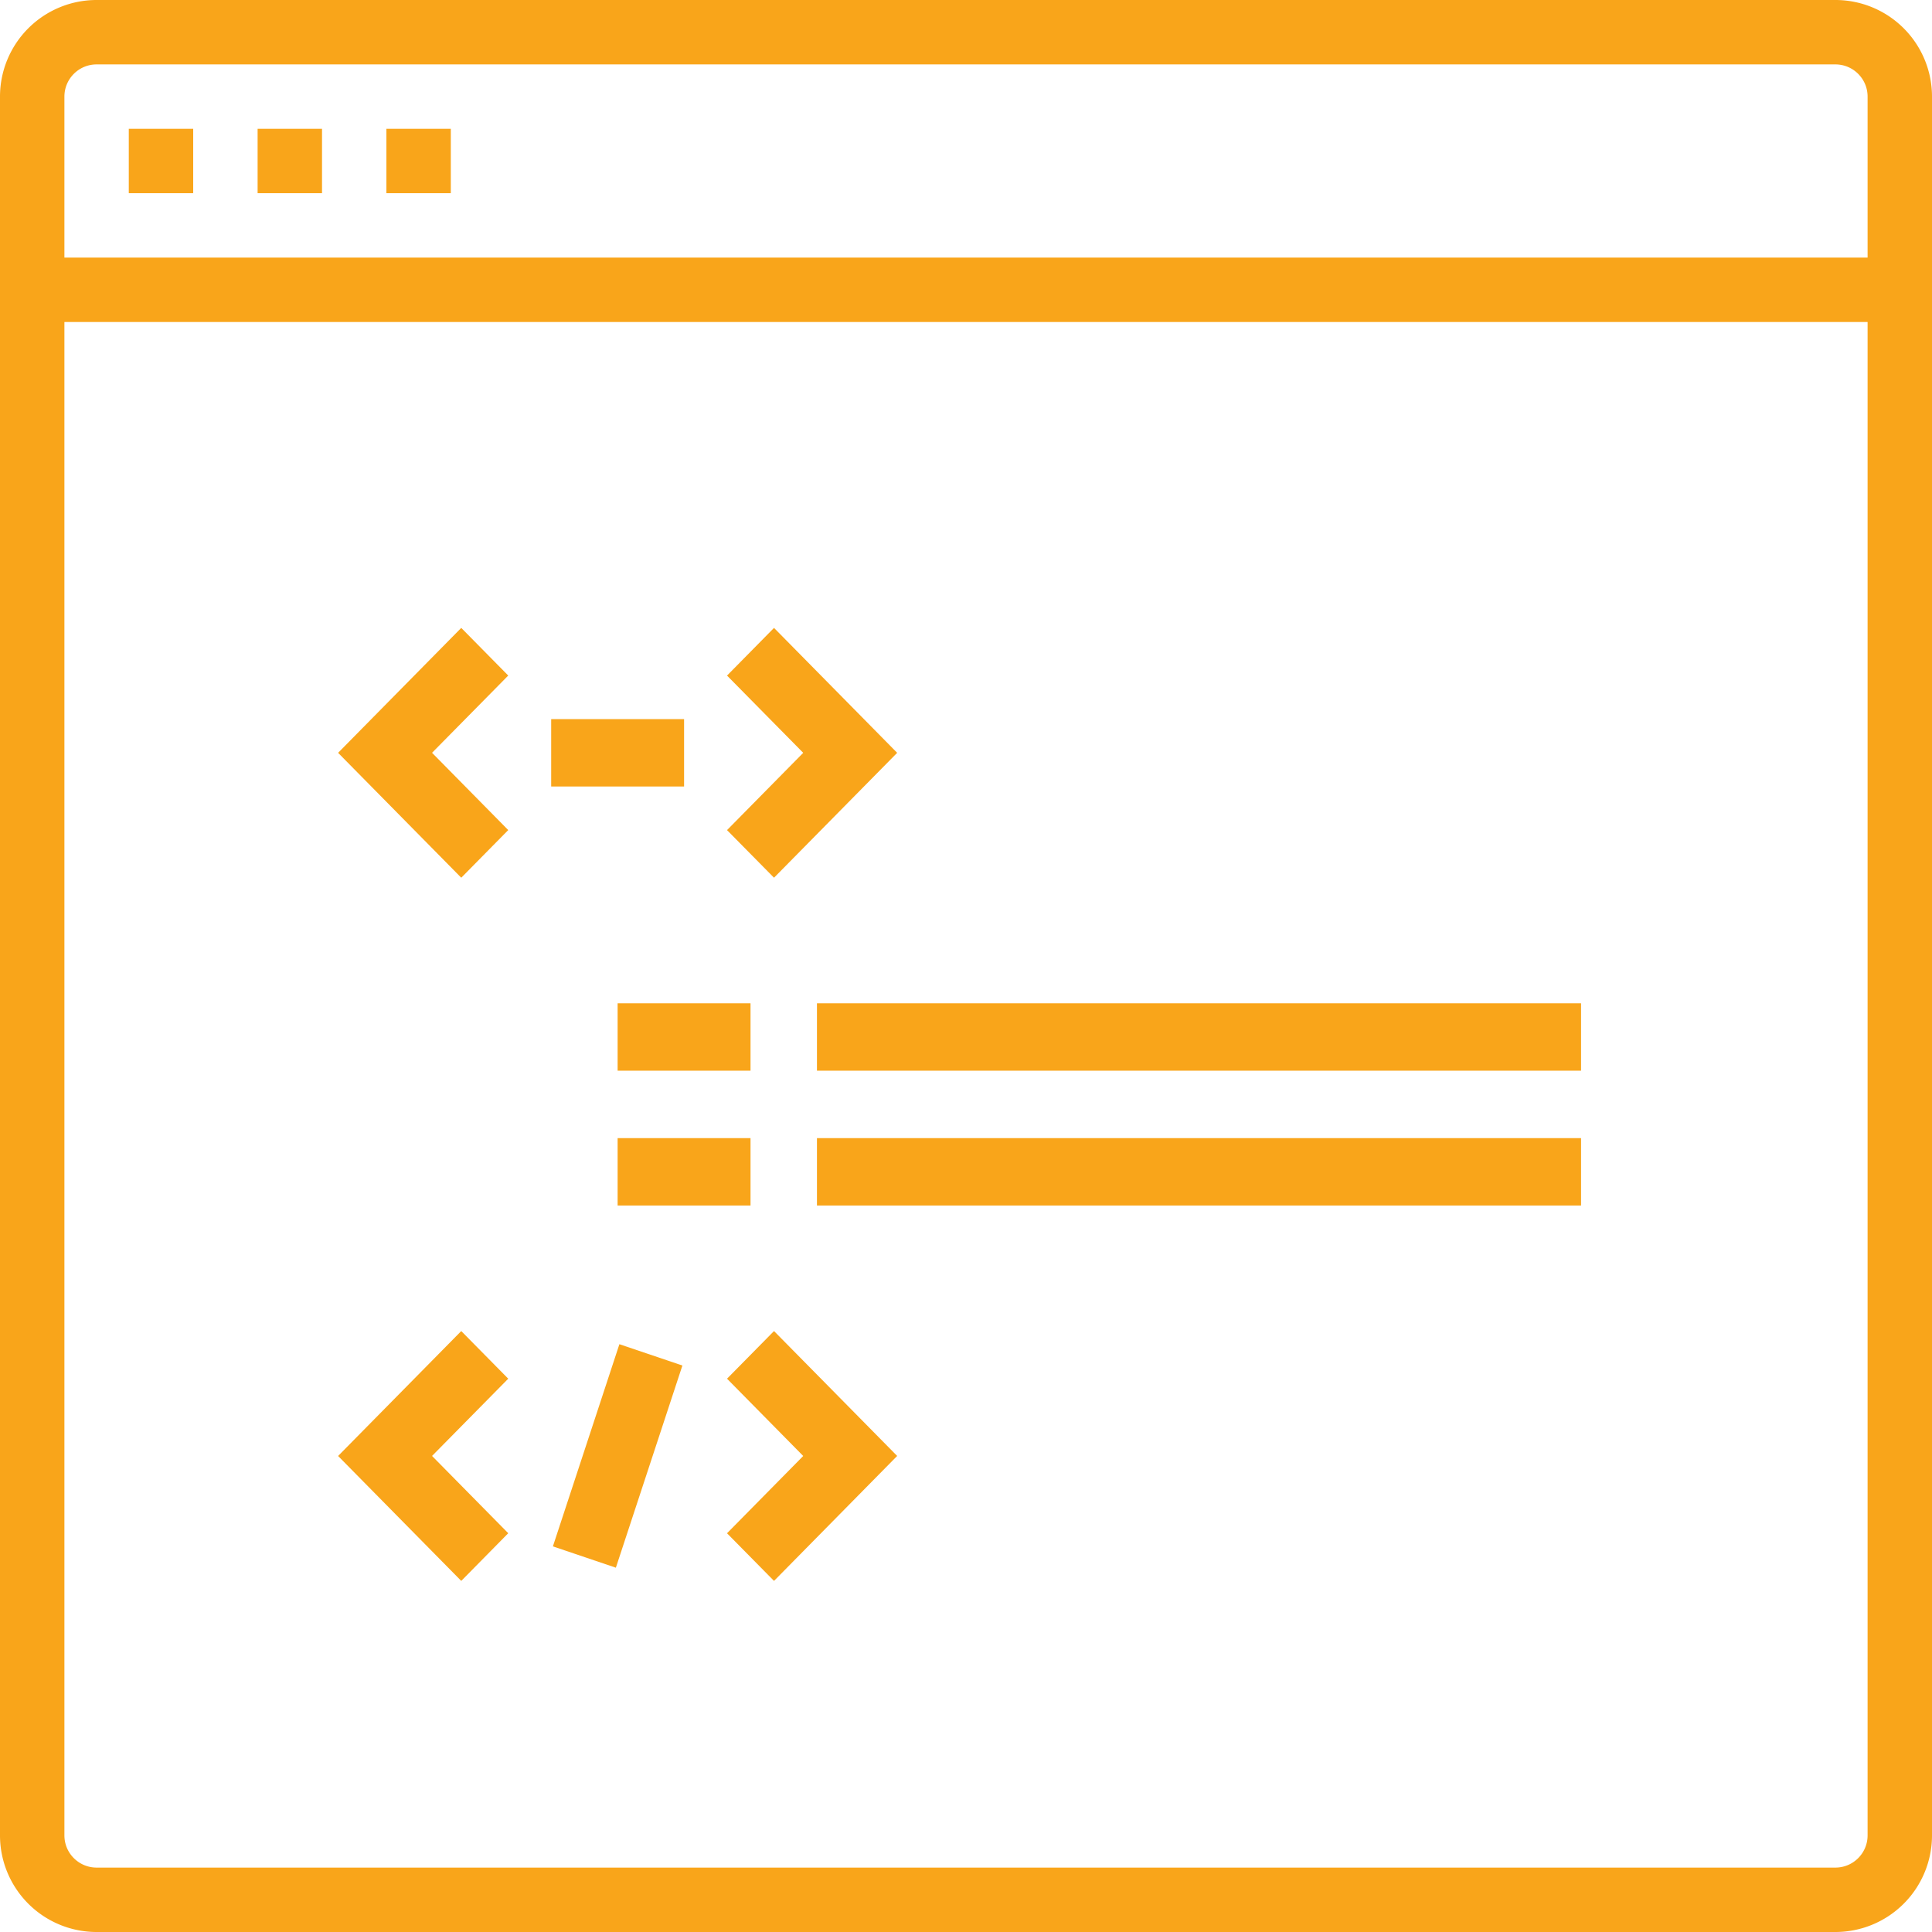 <svg xmlns="http://www.w3.org/2000/svg" width="62" height="62" viewBox="0 0 62 62">
    <g fill="#F9A51A" fill-rule="nonzero">
        <path d="M58.9 0H3.1A3.1 3.1 0 0 0 0 3.1v55.8A3.1 3.1 0 0 0 3.1 62h55.8a3.1 3.1 0 0 0 3.1-3.1V3.1A3.1 3.1 0 0 0 58.9 0zm1.033 58.9c0 .57-.462 1.033-1.033 1.033H3.1c-.57 0-1.033-.462-1.033-1.033V10.333h57.866V58.9zM2.067 8.267V3.1c0-.57.462-1.033 1.033-1.033h55.8c.57 0 1.033.462 1.033 1.033v5.167H2.067z"/>
        <path d="M14.802 20.15l-3.952 4.009 3.952 4.008 1.508-1.529-2.445-2.48 2.445-2.479zM24.839 28.167l3.952-4.008-3.952-4.009-1.508 1.53 2.445 2.479-2.445 2.48zM14.802 42.715l-3.952 4.009 3.952 4.009 1.508-1.53-2.445-2.48 2.445-2.479zM23.331 44.244l2.445 2.48-2.445 2.48 1.508 1.529 3.952-4.01-3.952-4.008zM17.688 23.077h4.265v2.163h-4.265zM17.743 49.625l2.134-6.488 2.022.684-2.135 6.488zM19.82 32.197h4.265v2.163H19.82zM26.217 32.197h24.521v2.163H26.217zM19.82 36.523h4.265v2.163H19.82zM26.217 36.523h24.521v2.163H26.217zM4.133 4.133H6.2V6.2H4.133zM8.267 4.133h2.067V6.2H8.267zM12.4 4.133h2.067V6.2H12.4z"/>
    </g>
</svg>
